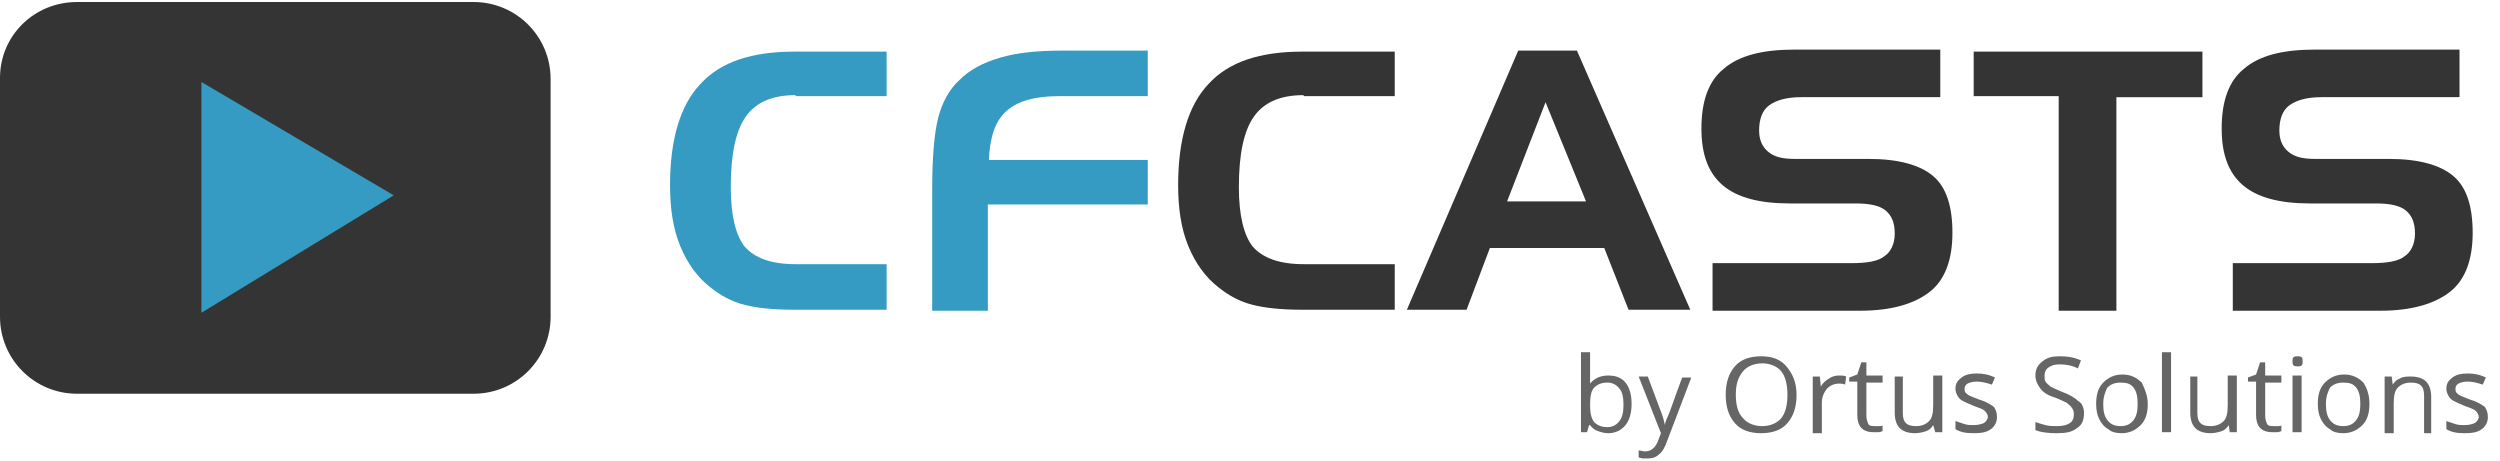 <?xml version="1.0" encoding="utf-8"?>
<!-- Generator: Adobe Illustrator 24.1.0, SVG Export Plug-In . SVG Version: 6.00 Build 0)  -->
<svg version="1.1" id="Layer_1" xmlns="http://www.w3.org/2000/svg" xmlns:xlink="http://www.w3.org/1999/xlink" x="0px" y="0px"
	 viewBox="0 0 247 45.5" style="enable-background:new 0 0 247 45.5;" xml:space="preserve">
<style type="text/css">
	.st0{enable-background:new    ;}
	.st1{fill:#369BC2;}
	.st2{fill:#343434;}
	.st3{fill:#666666;}
</style>
<g id="Layer_2_1_">
	<g id="Layer_1-2">
		<g class="st0">
			<path class="st1" d="M78.6,9.4c-2.3,0-3.9,0.7-4.9,2.1s-1.5,3.7-1.5,7c0,2.8,0.5,4.8,1.4,5.9c1,1.1,2.6,1.7,5,1.7h9v4.5h-9.3
				c-2,0-3.7-0.2-4.8-0.5c-1.2-0.3-2.3-0.9-3.3-1.7c-1.3-1-2.3-2.4-3-4.1c-0.7-1.7-1-3.7-1-6c0-4.5,1-7.9,3-10
				c2-2.2,5.1-3.2,9.3-3.2h9.1v4.4H78.6z"/>
			<path class="st1" d="M92.1,18.8c0-3.3,0.2-5.6,0.6-7.2c0.4-1.5,1.1-2.8,2.1-3.7c1-1,2.3-1.7,4-2.2c1.7-0.5,3.7-0.7,6.2-0.7h8.4
				v4.5h-8.8c-2.4,0-4.1,0.5-5.2,1.5c-1.1,1-1.6,2.6-1.7,4.8h15.7v4.4H97.6v10.5h-5.5V18.8z"/>
		</g>
		<g class="st0">
			<path class="st2" d="M128.8,9.4c-2.3,0-3.9,0.7-4.9,2.1s-1.5,3.7-1.5,7c0,2.8,0.5,4.8,1.4,5.9c1,1.1,2.6,1.7,5,1.7h9v4.5h-9.3
				c-2,0-3.7-0.2-4.8-0.5c-1.2-0.3-2.3-0.9-3.3-1.7c-1.3-1-2.3-2.4-3-4.1c-0.7-1.7-1-3.7-1-6c0-4.5,1-7.9,3-10
				c2-2.2,5.1-3.2,9.3-3.2h9.1v4.4H128.8z"/>
			<path class="st2" d="M150,5h5.8L167,30.6h-6.1l-2.4-6.1h-11.3l-2.3,6.1H139L150,5z M152.7,10.1l-3.8,9.8h7.8L152.7,10.1z"/>
			<path class="st2" d="M191.6,9.6H178c-1.5,0-2.5,0.3-3.2,0.8c-0.7,0.5-1,1.4-1,2.5c0,0.9,0.3,1.6,0.9,2.1c0.6,0.5,1.4,0.7,2.6,0.7
				h7.3c3,0,5.1,0.6,6.4,1.7c1.3,1.1,1.9,3,1.9,5.6c0,2.6-0.7,4.6-2.2,5.8c-1.5,1.2-3.8,1.9-6.9,1.9h-14.6V26h13.7
				c1.6,0,2.7-0.2,3.3-0.7c0.6-0.4,1-1.2,1-2.2c0-1.1-0.3-1.8-0.9-2.3c-0.6-0.5-1.6-0.7-3-0.7h-6.5c-3,0-5.2-0.6-6.6-1.8
				s-2.1-3-2.1-5.6c0-2.7,0.7-4.7,2.2-5.9c1.5-1.3,3.8-1.9,7-1.9h14.4V9.6z"/>
			<path class="st2" d="M203.4,9.5H195V5.1h22.6v4.5h-8.5v21.1h-5.7V9.5z"/>
			<path class="st2" d="M243,9.6h-13.6c-1.5,0-2.5,0.3-3.2,0.8c-0.7,0.5-1,1.4-1,2.5c0,0.9,0.3,1.6,0.9,2.1c0.6,0.5,1.4,0.7,2.6,0.7
				h7.3c3,0,5.1,0.6,6.4,1.7c1.3,1.1,1.9,3,1.9,5.6c0,2.6-0.7,4.6-2.2,5.8c-1.5,1.2-3.8,1.9-6.9,1.9h-14.6V26h13.7
				c1.6,0,2.7-0.2,3.3-0.7c0.6-0.4,1-1.2,1-2.2c0-1.1-0.3-1.8-0.9-2.3c-0.6-0.5-1.6-0.7-3-0.7h-6.5c-3,0-5.2-0.6-6.6-1.8
				s-2.1-3-2.1-5.6c0-2.7,0.7-4.7,2.2-5.9c1.5-1.3,3.8-1.9,7-1.9H243V9.6z"/>
		</g>
		<path class="st2" d="M7.6,0.2h39.2c4.2,0,7.6,3.4,7.6,7.6v23.5c0,4.2-3.4,7.6-7.6,7.6H7.6c-4.2,0-7.6-3.4-7.6-7.6V7.7
			C0,3.5,3.4,0.2,7.6,0.2z"/>
		<polygon class="st1" points="19.9,8.1 19.9,30.9 38.9,19.3 		"/>
		<g class="st0">
			<path class="st3" d="M158.9,37.1c0.7,0,1.3,0.2,1.7,0.7c0.4,0.5,0.6,1.2,0.6,2.1s-0.2,1.6-0.6,2.1c-0.4,0.5-1,0.8-1.7,0.8
				c-0.4,0-0.7-0.1-1-0.2c-0.3-0.1-0.6-0.3-0.8-0.6h-0.1l-0.2,0.7h-0.6v-7.9h0.9v1.9c0,0.4,0,0.8,0,1.2h0
				C157.5,37.4,158.1,37.1,158.9,37.1z M158.8,37.8c-0.6,0-1,0.2-1.3,0.5c-0.3,0.3-0.4,0.9-0.4,1.7c0,0.8,0.1,1.3,0.4,1.7
				c0.3,0.3,0.7,0.5,1.3,0.5c0.5,0,0.9-0.2,1.2-0.6c0.3-0.4,0.4-0.9,0.4-1.6c0-0.7-0.1-1.3-0.4-1.6C159.7,38,159.3,37.8,158.8,37.8z
				"/>
			<path class="st3" d="M161.9,37.2h0.9l1.2,3.2c0.3,0.7,0.4,1.2,0.5,1.6h0c0-0.2,0.1-0.5,0.3-0.9s0.6-1.7,1.4-3.8h0.9l-2.4,6.3
				c-0.2,0.6-0.5,1.1-0.8,1.3c-0.3,0.3-0.7,0.4-1.2,0.4c-0.3,0-0.5,0-0.8-0.1v-0.7c0.2,0,0.4,0.1,0.6,0.1c0.6,0,1-0.3,1.3-1l0.3-0.8
				L161.9,37.2z"/>
			<path class="st3" d="M177.5,39c0,1.2-0.3,2.1-0.9,2.8c-0.6,0.7-1.5,1-2.6,1c-1.1,0-2-0.3-2.6-1c-0.6-0.7-0.9-1.6-0.9-2.8
				c0-1.2,0.3-2.1,0.9-2.8c0.6-0.7,1.5-1,2.6-1c1.1,0,1.9,0.3,2.5,1S177.5,37.8,177.5,39z M171.5,39c0,1,0.2,1.8,0.7,2.3
				c0.4,0.5,1.1,0.8,1.9,0.8c0.8,0,1.5-0.3,1.9-0.8c0.4-0.5,0.6-1.3,0.6-2.3c0-1-0.2-1.8-0.6-2.3c-0.4-0.5-1.1-0.8-1.9-0.8
				c-0.8,0-1.5,0.3-1.9,0.8C171.7,37.3,171.5,38,171.5,39z"/>
			<path class="st3" d="M181.7,37.1c0.3,0,0.5,0,0.7,0.1l-0.1,0.8c-0.2-0.1-0.4-0.1-0.6-0.1c-0.5,0-0.9,0.2-1.2,0.5
				c-0.3,0.4-0.5,0.8-0.5,1.4v3h-0.9v-5.6h0.7l0.1,1h0c0.2-0.4,0.5-0.6,0.8-0.8C181,37.2,181.3,37.1,181.7,37.1z"/>
			<path class="st3" d="M185.3,42.1c0.2,0,0.3,0,0.4,0c0.1,0,0.3,0,0.3-0.1v0.6c-0.1,0-0.2,0.1-0.4,0.1s-0.3,0-0.5,0
				c-1.1,0-1.6-0.6-1.6-1.7v-3.3h-0.8v-0.4l0.8-0.3l0.4-1.2h0.5v1.3h1.6v0.7h-1.6v3.3c0,0.3,0.1,0.6,0.2,0.8S185,42.1,185.3,42.1z"
				/>
			<path class="st3" d="M188,37.2v3.6c0,0.5,0.1,0.8,0.3,1c0.2,0.2,0.5,0.3,1,0.3c0.6,0,1-0.2,1.3-0.5c0.3-0.3,0.4-0.8,0.4-1.6v-2.9
				h0.9v5.6h-0.7L191,42h0c-0.2,0.3-0.4,0.5-0.7,0.6c-0.3,0.1-0.7,0.2-1.1,0.2c-0.7,0-1.2-0.2-1.5-0.5c-0.3-0.3-0.5-0.8-0.5-1.5
				v-3.6H188z"/>
			<path class="st3" d="M197.3,41.2c0,0.5-0.2,0.9-0.6,1.2c-0.4,0.3-0.9,0.4-1.7,0.4c-0.8,0-1.3-0.1-1.8-0.4v-0.8
				c0.3,0.1,0.6,0.2,0.9,0.3c0.3,0.1,0.6,0.1,0.9,0.1c0.4,0,0.8-0.1,1-0.2s0.4-0.4,0.4-0.6c0-0.2-0.1-0.4-0.3-0.6
				c-0.2-0.2-0.6-0.3-1.1-0.5c-0.5-0.2-0.9-0.4-1.1-0.5c-0.2-0.1-0.4-0.3-0.5-0.5s-0.2-0.4-0.2-0.7c0-0.5,0.2-0.8,0.6-1.1
				s0.9-0.4,1.5-0.4c0.6,0,1.2,0.1,1.8,0.4l-0.3,0.7c-0.6-0.2-1.1-0.3-1.5-0.3c-0.4,0-0.7,0.1-0.9,0.2s-0.3,0.3-0.3,0.5
				c0,0.1,0,0.3,0.1,0.4c0.1,0.1,0.2,0.2,0.4,0.3c0.2,0.1,0.5,0.2,1,0.4c0.7,0.2,1.1,0.5,1.4,0.7C197.2,40.5,197.3,40.8,197.3,41.2z
				"/>
			<path class="st3" d="M205.9,40.8c0,0.7-0.2,1.2-0.7,1.5c-0.5,0.4-1.1,0.5-2,0.5c-0.9,0-1.6-0.1-2.1-0.3v-0.8
				c0.3,0.1,0.6,0.2,1,0.3s0.7,0.1,1.1,0.1c0.6,0,1-0.1,1.3-0.3c0.3-0.2,0.4-0.5,0.4-0.9c0-0.3-0.1-0.5-0.2-0.6
				c-0.1-0.2-0.3-0.3-0.5-0.5c-0.2-0.1-0.6-0.3-1.1-0.5c-0.7-0.2-1.2-0.5-1.5-0.9s-0.5-0.8-0.5-1.3c0-0.6,0.2-1,0.7-1.4
				s1-0.5,1.7-0.5c0.8,0,1.4,0.1,2.1,0.4l-0.3,0.8c-0.6-0.3-1.2-0.4-1.8-0.4c-0.5,0-0.8,0.1-1.1,0.3c-0.3,0.2-0.4,0.5-0.4,0.8
				c0,0.3,0,0.5,0.1,0.6c0.1,0.2,0.3,0.3,0.5,0.5c0.2,0.1,0.6,0.3,1.1,0.5c0.8,0.3,1.3,0.6,1.6,0.9
				C205.7,39.8,205.9,40.3,205.9,40.8z"/>
			<path class="st3" d="M212.2,39.9c0,0.9-0.2,1.6-0.7,2.1c-0.5,0.5-1.1,0.8-1.9,0.8c-0.5,0-1-0.1-1.3-0.4c-0.4-0.2-0.7-0.6-0.9-1
				c-0.2-0.4-0.3-0.9-0.3-1.5c0-0.9,0.2-1.6,0.7-2.1c0.5-0.5,1.1-0.8,1.9-0.8c0.8,0,1.4,0.3,1.9,0.8
				C211.9,38.4,212.2,39.1,212.2,39.9z M207.8,39.9c0,0.7,0.1,1.2,0.4,1.6s0.7,0.6,1.3,0.6c0.6,0,1-0.2,1.3-0.6
				c0.3-0.4,0.4-0.9,0.4-1.6c0-0.7-0.1-1.2-0.4-1.6c-0.3-0.4-0.7-0.5-1.3-0.5c-0.6,0-1,0.2-1.3,0.5C208,38.7,207.8,39.2,207.8,39.9z
				"/>
			<path class="st3" d="M214.5,42.7h-0.9v-7.9h0.9V42.7z"/>
			<path class="st3" d="M217.1,37.2v3.6c0,0.5,0.1,0.8,0.3,1c0.2,0.2,0.5,0.3,1,0.3c0.6,0,1-0.2,1.3-0.5c0.3-0.3,0.4-0.8,0.4-1.6
				v-2.9h0.9v5.6h-0.7l-0.1-0.7h0c-0.2,0.3-0.4,0.5-0.7,0.6c-0.3,0.1-0.7,0.2-1.1,0.2c-0.7,0-1.2-0.2-1.5-0.5
				c-0.3-0.3-0.5-0.8-0.5-1.5v-3.6H217.1z"/>
			<path class="st3" d="M224.7,42.1c0.2,0,0.3,0,0.4,0c0.1,0,0.3,0,0.3-0.1v0.6c-0.1,0-0.2,0.1-0.4,0.1s-0.3,0-0.5,0
				c-1.1,0-1.6-0.6-1.6-1.7v-3.3h-0.8v-0.4l0.8-0.3l0.4-1.2h0.5v1.3h1.6v0.7h-1.6v3.3c0,0.3,0.1,0.6,0.2,0.8S224.4,42.1,224.7,42.1z
				"/>
			<path class="st3" d="M226.5,35.7c0-0.2,0-0.3,0.1-0.4c0.1-0.1,0.2-0.1,0.4-0.1c0.1,0,0.3,0,0.4,0.1c0.1,0.1,0.1,0.2,0.1,0.4
				s0,0.3-0.1,0.4c-0.1,0.1-0.2,0.1-0.4,0.1c-0.1,0-0.3,0-0.4-0.1S226.5,35.9,226.5,35.7z M227.4,42.7h-0.9v-5.6h0.9V42.7z"/>
			<path class="st3" d="M234.1,39.9c0,0.9-0.2,1.6-0.7,2.1c-0.5,0.5-1.1,0.8-1.9,0.8c-0.5,0-1-0.1-1.3-0.4c-0.4-0.2-0.7-0.6-0.9-1
				c-0.2-0.4-0.3-0.9-0.3-1.5c0-0.9,0.2-1.6,0.7-2.1c0.5-0.5,1.1-0.8,1.9-0.8c0.8,0,1.4,0.3,1.9,0.8
				C233.9,38.4,234.1,39.1,234.1,39.9z M229.8,39.9c0,0.7,0.1,1.2,0.4,1.6s0.7,0.6,1.3,0.6c0.6,0,1-0.2,1.3-0.6
				c0.3-0.4,0.4-0.9,0.4-1.6c0-0.7-0.1-1.2-0.4-1.6c-0.3-0.4-0.7-0.5-1.3-0.5c-0.6,0-1,0.2-1.3,0.5C230,38.7,229.8,39.2,229.8,39.9z
				"/>
			<path class="st3" d="M239.5,42.7v-3.6c0-0.5-0.1-0.8-0.3-1s-0.5-0.3-1-0.3c-0.6,0-1,0.2-1.3,0.5s-0.4,0.8-0.4,1.6v2.9h-0.9v-5.6
				h0.7l0.1,0.8h0c0.2-0.3,0.4-0.5,0.7-0.6c0.3-0.2,0.7-0.2,1.1-0.2c0.7,0,1.2,0.2,1.5,0.5c0.3,0.3,0.5,0.8,0.5,1.5v3.6H239.5z"/>
			<path class="st3" d="M245.8,41.2c0,0.5-0.2,0.9-0.6,1.2c-0.4,0.3-0.9,0.4-1.7,0.4c-0.8,0-1.3-0.1-1.8-0.4v-0.8
				c0.3,0.1,0.6,0.2,0.9,0.3c0.3,0.1,0.6,0.1,0.9,0.1c0.4,0,0.8-0.1,1-0.2s0.4-0.4,0.4-0.6c0-0.2-0.1-0.4-0.3-0.6
				c-0.2-0.2-0.6-0.3-1.1-0.5c-0.5-0.2-0.9-0.4-1.1-0.5c-0.2-0.1-0.4-0.3-0.5-0.5s-0.2-0.4-0.2-0.7c0-0.5,0.2-0.8,0.6-1.1
				s0.9-0.4,1.5-0.4c0.6,0,1.2,0.1,1.8,0.4l-0.3,0.7c-0.6-0.2-1.1-0.3-1.5-0.3c-0.4,0-0.7,0.1-0.9,0.2s-0.3,0.3-0.3,0.5
				c0,0.1,0,0.3,0.1,0.4c0.1,0.1,0.2,0.2,0.4,0.3c0.2,0.1,0.5,0.2,1,0.4c0.7,0.2,1.1,0.5,1.4,0.7C245.7,40.5,245.8,40.8,245.8,41.2z
				"/>
		</g>
	</g>
</g>
</svg>
